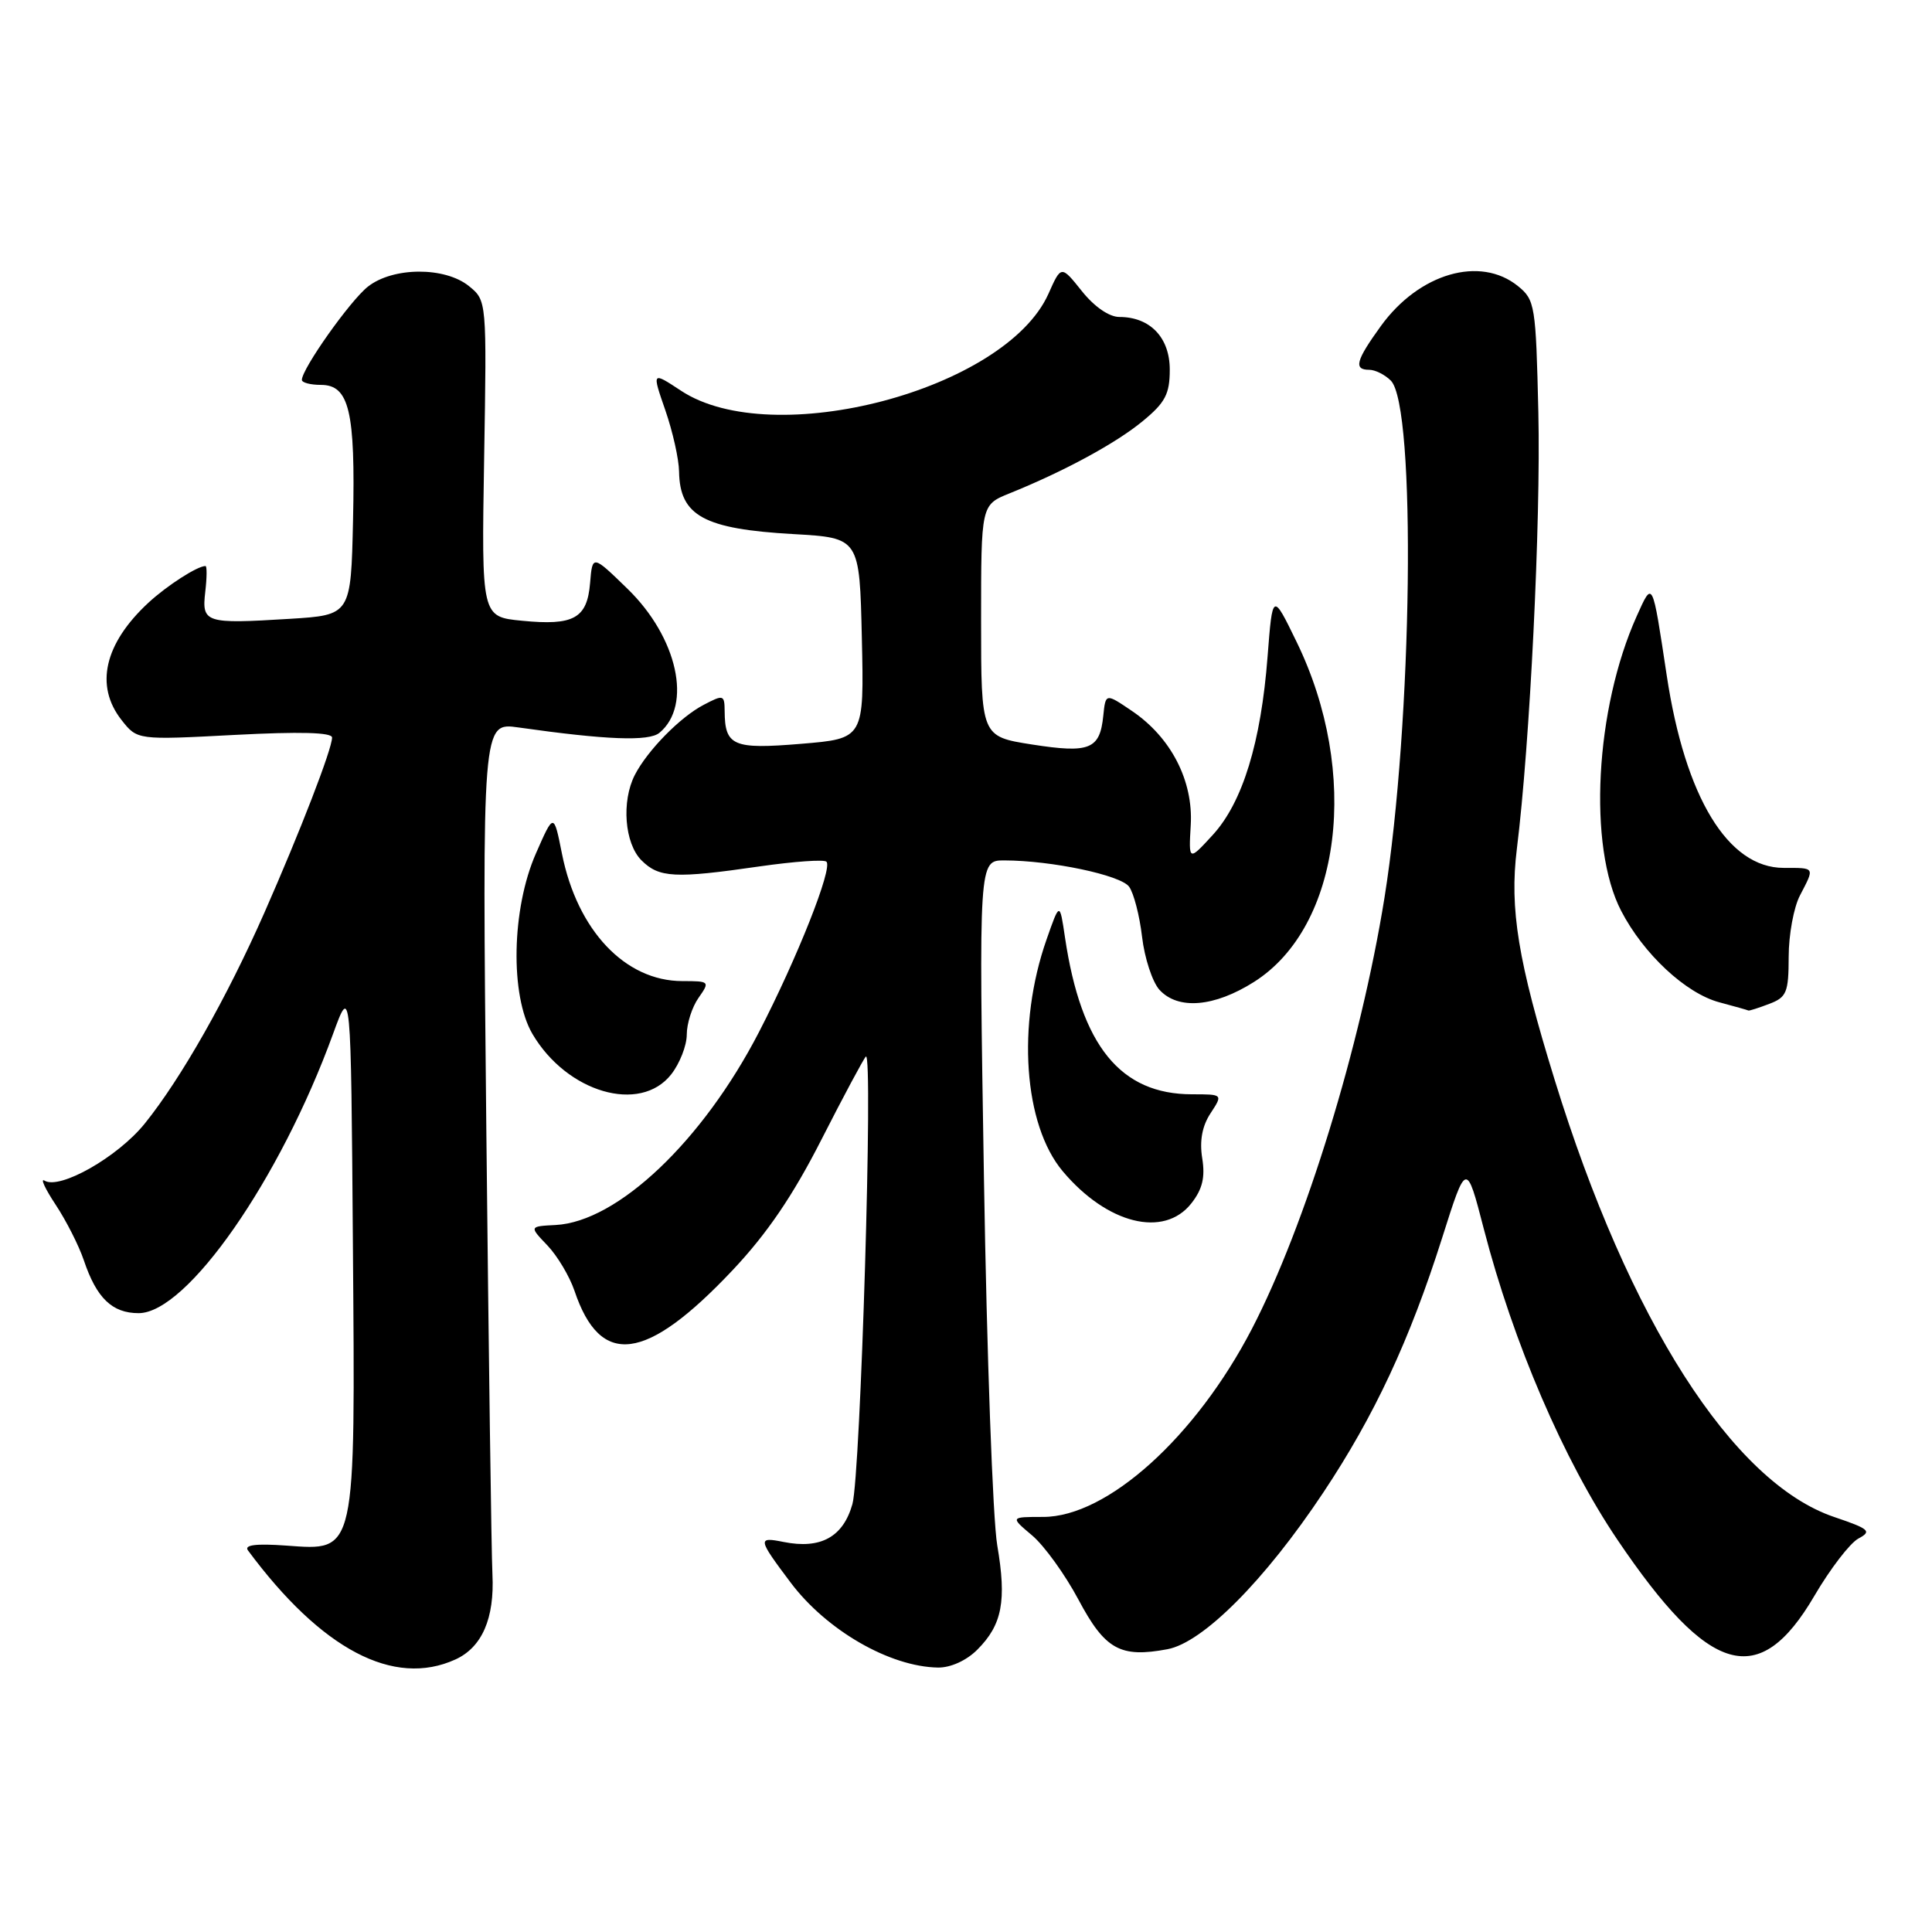 <?xml version="1.0" encoding="UTF-8" standalone="no"?>
<!DOCTYPE svg PUBLIC "-//W3C//DTD SVG 1.1//EN" "http://www.w3.org/Graphics/SVG/1.1/DTD/svg11.dtd" >
<svg xmlns="http://www.w3.org/2000/svg" xmlns:xlink="http://www.w3.org/1999/xlink" version="1.1" viewBox="0 0 256 256">
 <g >
 <path fill="currentColor"
d=" M 60.34 219.89 C 63.87 218.28 65.54 214.45 65.25 208.60 C 65.11 205.79 64.75 179.25 64.44 149.61 C 63.89 95.71 63.89 95.71 68.69 96.39 C 80.38 98.05 85.98 98.26 87.38 97.10 C 91.77 93.46 89.77 84.45 83.15 78.02 C 78.50 73.50 78.50 73.50 78.19 77.25 C 77.80 81.95 76.03 82.93 69.15 82.25 C 63.80 81.73 63.80 81.73 64.15 60.78 C 64.50 39.83 64.50 39.83 62.14 37.91 C 58.95 35.33 52.08 35.36 48.75 37.98 C 46.40 39.83 40.00 48.87 40.00 50.34 C 40.00 50.70 41.14 51.00 42.52 51.00 C 46.27 51.00 47.10 54.48 46.78 68.89 C 46.50 81.50 46.50 81.50 38.37 82.00 C 27.18 82.69 26.72 82.54 27.20 78.41 C 27.42 76.53 27.43 75.00 27.23 75.00 C 26.15 75.00 22.14 77.58 19.66 79.87 C 13.82 85.28 12.54 90.87 16.10 95.40 C 18.19 98.06 18.19 98.06 31.10 97.38 C 39.73 96.93 44.00 97.04 44.00 97.73 C 44.00 99.25 39.78 110.16 35.04 120.92 C 30.06 132.21 24.00 142.90 19.18 148.88 C 15.61 153.31 7.92 157.68 5.90 156.44 C 5.31 156.07 5.97 157.51 7.38 159.64 C 8.78 161.76 10.46 165.07 11.11 167.00 C 12.79 172.00 14.86 174.00 18.37 174.00 C 24.78 174.00 37.11 156.29 44.13 137.00 C 46.50 130.50 46.50 130.50 46.76 164.77 C 47.08 206.19 47.24 205.47 37.95 204.80 C 33.91 204.51 32.31 204.71 32.86 205.44 C 42.60 218.58 52.17 223.61 60.34 219.89 Z  M 129.50 218.59 C 132.80 215.29 133.40 212.13 132.14 204.76 C 131.55 201.32 130.76 179.49 130.38 156.25 C 129.69 114.00 129.69 114.00 133.09 114.01 C 139.31 114.02 148.48 115.95 149.61 117.49 C 150.22 118.32 151.00 121.31 151.33 124.14 C 151.66 126.96 152.70 130.11 153.62 131.14 C 156.08 133.85 160.90 133.45 166.18 130.10 C 177.73 122.77 180.27 102.42 171.80 85.04 C 168.62 78.50 168.62 78.50 167.96 87.00 C 167.09 98.37 164.65 106.32 160.70 110.63 C 157.50 114.12 157.50 114.12 157.78 109.31 C 158.12 103.44 155.16 97.70 149.98 94.20 C 146.50 91.84 146.50 91.84 146.19 94.85 C 145.74 99.30 144.38 99.84 136.75 98.65 C 130.00 97.59 130.00 97.59 130.00 82.24 C 130.00 66.90 130.00 66.90 133.75 65.38 C 140.97 62.47 147.88 58.73 151.42 55.80 C 154.40 53.35 155.00 52.21 155.00 48.98 C 155.00 44.72 152.39 42.00 148.32 42.00 C 146.97 42.00 145.00 40.64 143.35 38.57 C 140.61 35.14 140.61 35.14 138.92 38.94 C 133.21 51.68 102.36 59.80 90.22 51.76 C 86.38 49.23 86.38 49.23 88.16 54.36 C 89.14 57.19 89.96 60.85 89.98 62.50 C 90.08 68.35 93.27 70.10 105.14 70.77 C 113.90 71.27 113.90 71.27 114.20 84.57 C 114.50 97.87 114.50 97.87 106.14 98.56 C 97.13 99.31 96.05 98.84 96.02 94.22 C 96.00 92.06 95.86 92.02 93.25 93.39 C 90.13 95.01 85.79 99.44 84.12 102.68 C 82.32 106.19 82.76 111.76 85.00 114.00 C 87.32 116.32 89.42 116.43 100.67 114.80 C 105.22 114.15 109.20 113.86 109.51 114.18 C 110.36 115.03 105.66 126.90 100.56 136.77 C 93.10 151.20 81.83 161.89 73.62 162.32 C 70.12 162.50 70.12 162.50 72.54 165.03 C 73.86 166.42 75.47 169.12 76.12 171.03 C 79.56 181.27 85.58 180.49 97.07 168.31 C 101.64 163.46 105.06 158.44 108.85 150.99 C 111.79 145.22 114.44 140.28 114.73 140.00 C 115.73 139.08 114.03 195.44 112.95 199.30 C 111.72 203.66 108.75 205.30 103.84 204.32 C 100.35 203.62 100.39 203.88 104.75 209.68 C 109.50 216.01 117.89 220.86 124.30 220.96 C 125.96 220.98 128.07 220.03 129.50 218.59 Z  M 240.42 211.45 C 242.51 207.88 245.13 204.47 246.24 203.87 C 248.06 202.90 247.73 202.60 243.04 201.01 C 229.59 196.46 215.83 174.94 206.00 143.08 C 201.14 127.36 200.01 120.42 200.99 112.49 C 202.73 98.53 204.17 69.16 203.84 54.66 C 203.51 40.47 203.40 39.74 201.14 37.91 C 196.13 33.85 188.04 36.21 182.98 43.19 C 179.66 47.78 179.33 49.00 181.43 49.00 C 182.21 49.00 183.50 49.64 184.29 50.43 C 187.68 53.82 187.16 95.78 183.45 118.96 C 180.29 138.61 172.98 162.40 165.89 176.07 C 158.44 190.43 146.71 201.00 138.23 201.00 C 133.85 201.00 133.85 201.00 136.76 203.45 C 138.36 204.80 141.12 208.62 142.89 211.94 C 146.42 218.58 148.44 219.70 154.69 218.53 C 159.41 217.65 167.60 209.41 175.33 197.79 C 182.12 187.59 186.79 177.58 191.09 164.03 C 194.30 153.90 194.30 153.90 196.61 162.83 C 200.53 177.96 207.21 193.50 214.30 204.00 C 226.52 222.08 233.10 223.96 240.42 211.45 Z  M 157.86 159.45 C 159.33 157.58 159.71 156.00 159.30 153.47 C 158.93 151.17 159.29 149.21 160.40 147.52 C 162.05 145.00 162.05 145.00 157.96 145.00 C 148.46 145.00 143.26 138.59 141.12 124.24 C 140.42 119.50 140.42 119.50 138.67 124.50 C 134.71 135.79 135.64 149.04 140.82 155.20 C 146.70 162.19 154.23 164.07 157.86 159.45 Z  M 88.93 142.37 C 90.07 140.92 91.00 138.54 91.00 137.09 C 91.00 135.63 91.70 133.44 92.56 132.22 C 94.08 130.05 94.04 130.00 90.42 130.00 C 82.84 130.00 76.49 123.29 74.46 113.11 C 73.38 107.69 73.38 107.69 71.01 113.09 C 67.78 120.44 67.57 131.91 70.55 137.00 C 75.12 144.77 84.81 147.60 88.93 142.37 Z  M 234.43 133.02 C 236.74 132.15 237.00 131.51 237.01 126.77 C 237.01 123.87 237.68 120.21 238.51 118.64 C 240.47 114.87 240.55 115.00 236.35 115.00 C 228.97 115.00 223.29 105.66 220.85 89.50 C 218.92 76.73 219.01 76.90 216.87 81.65 C 211.35 93.94 210.39 112.18 214.81 120.69 C 217.77 126.41 223.38 131.63 227.82 132.81 C 229.84 133.35 231.58 133.84 231.68 133.90 C 231.79 133.95 233.02 133.56 234.43 133.02 Z "/>
</g>
</svg>